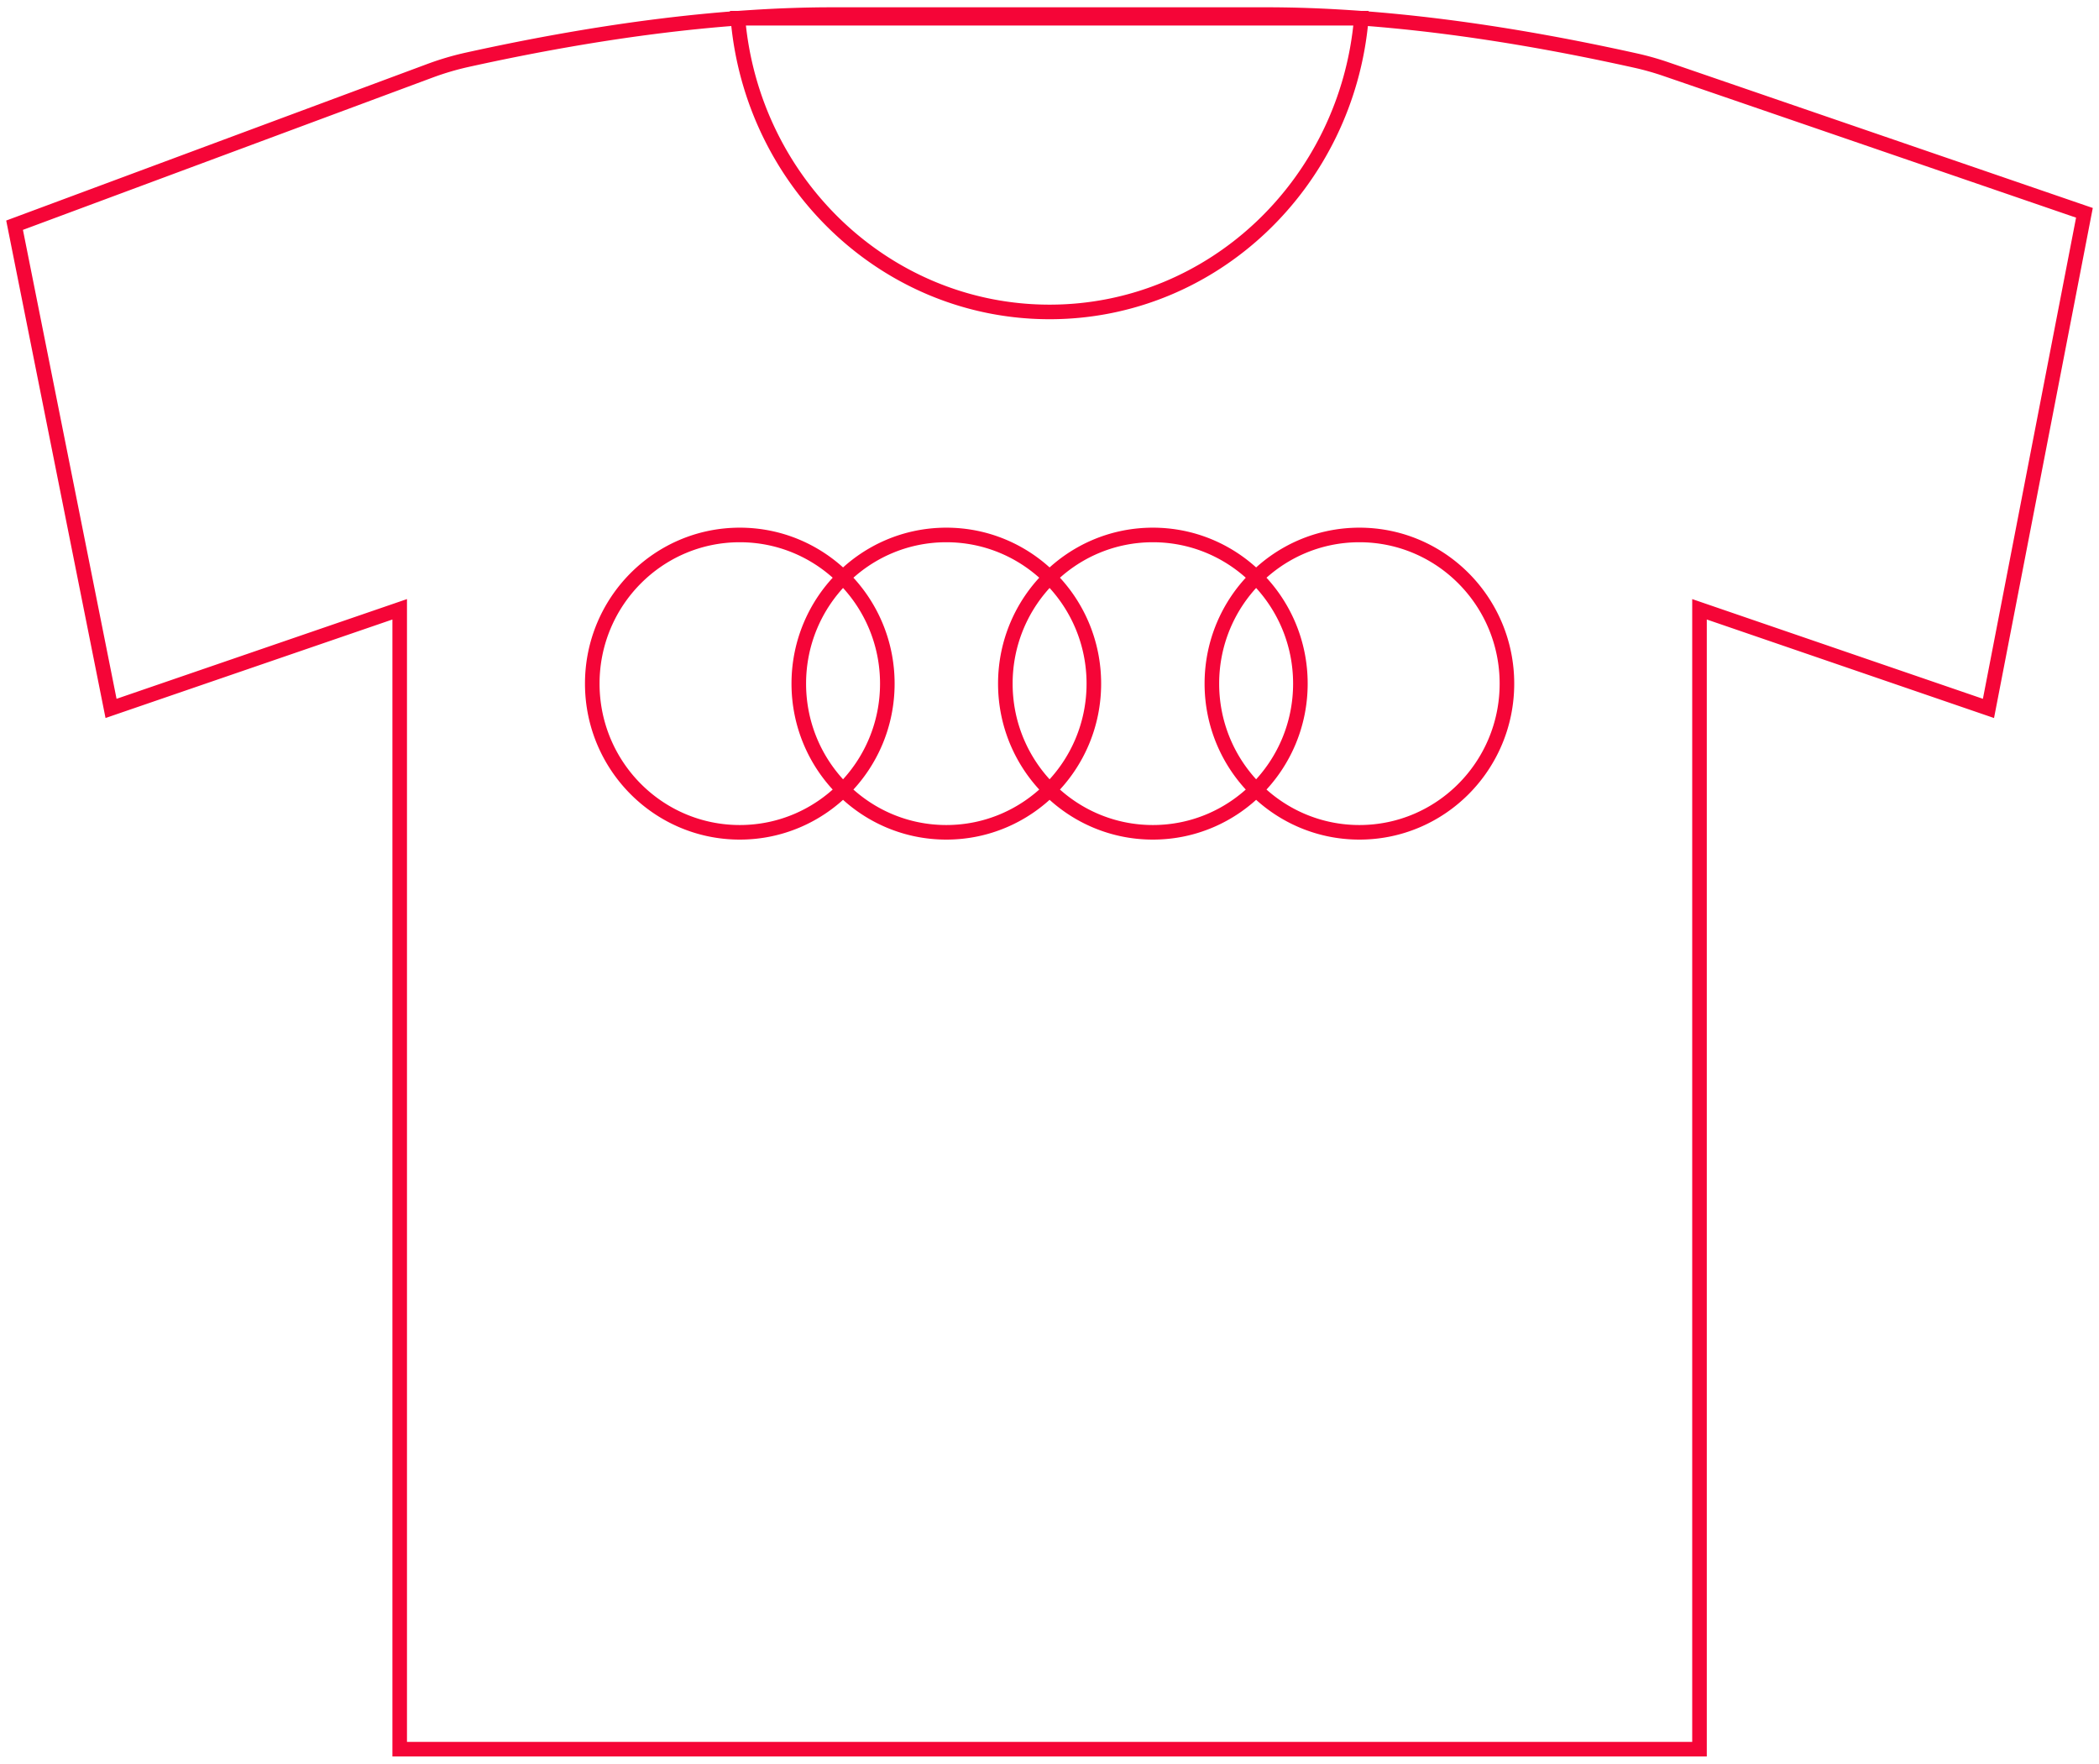 <svg width="144" height="121" fill="none" xmlns="http://www.w3.org/2000/svg"><path clip-rule="evenodd" d="M32.075 4.096C41.435 2.032 49.791 1 57.145 1H86.87c7.422 0 15.866 1.051 25.331 3.154a19.3 19.3 0 012.089.589L143 14.6l-6.583 34-19.824-6.8V120H27.421V41.8L7.618 48.6 1 15.45 29.496 4.856a19.38 19.38 0 012.58-.76zm61.317-2.845C92.432 12.543 83.225 21.4 72.007 21.4c-11.217 0-20.425-8.857-21.385-20.15h42.77zM50.752 57.1c5.59 0 10.122-4.567 10.122-10.2 0-5.633-4.531-10.2-10.121-10.2-5.59 0-10.121 4.567-10.121 10.2 0 5.633 4.531 10.2 10.12 10.2zm42.51 0c5.589 0 10.12-4.567 10.12-10.2 0-5.633-4.531-10.2-10.12-10.2-5.59 0-10.122 4.567-10.122 10.2 0 5.633 4.532 10.2 10.121 10.2zm-14.17 0c5.59 0 10.12-4.567 10.12-10.2 0-5.633-4.53-10.2-10.12-10.2-5.59 0-10.121 4.567-10.121 10.2 0 5.633 4.531 10.2 10.12 10.2zm-14.17 0c5.59 0 10.121-4.567 10.121-10.2 0-5.633-4.53-10.2-10.12-10.2-5.59 0-10.122 4.567-10.122 10.2 0 5.633 4.532 10.2 10.121 10.2z" stroke="#F50537"/></svg>